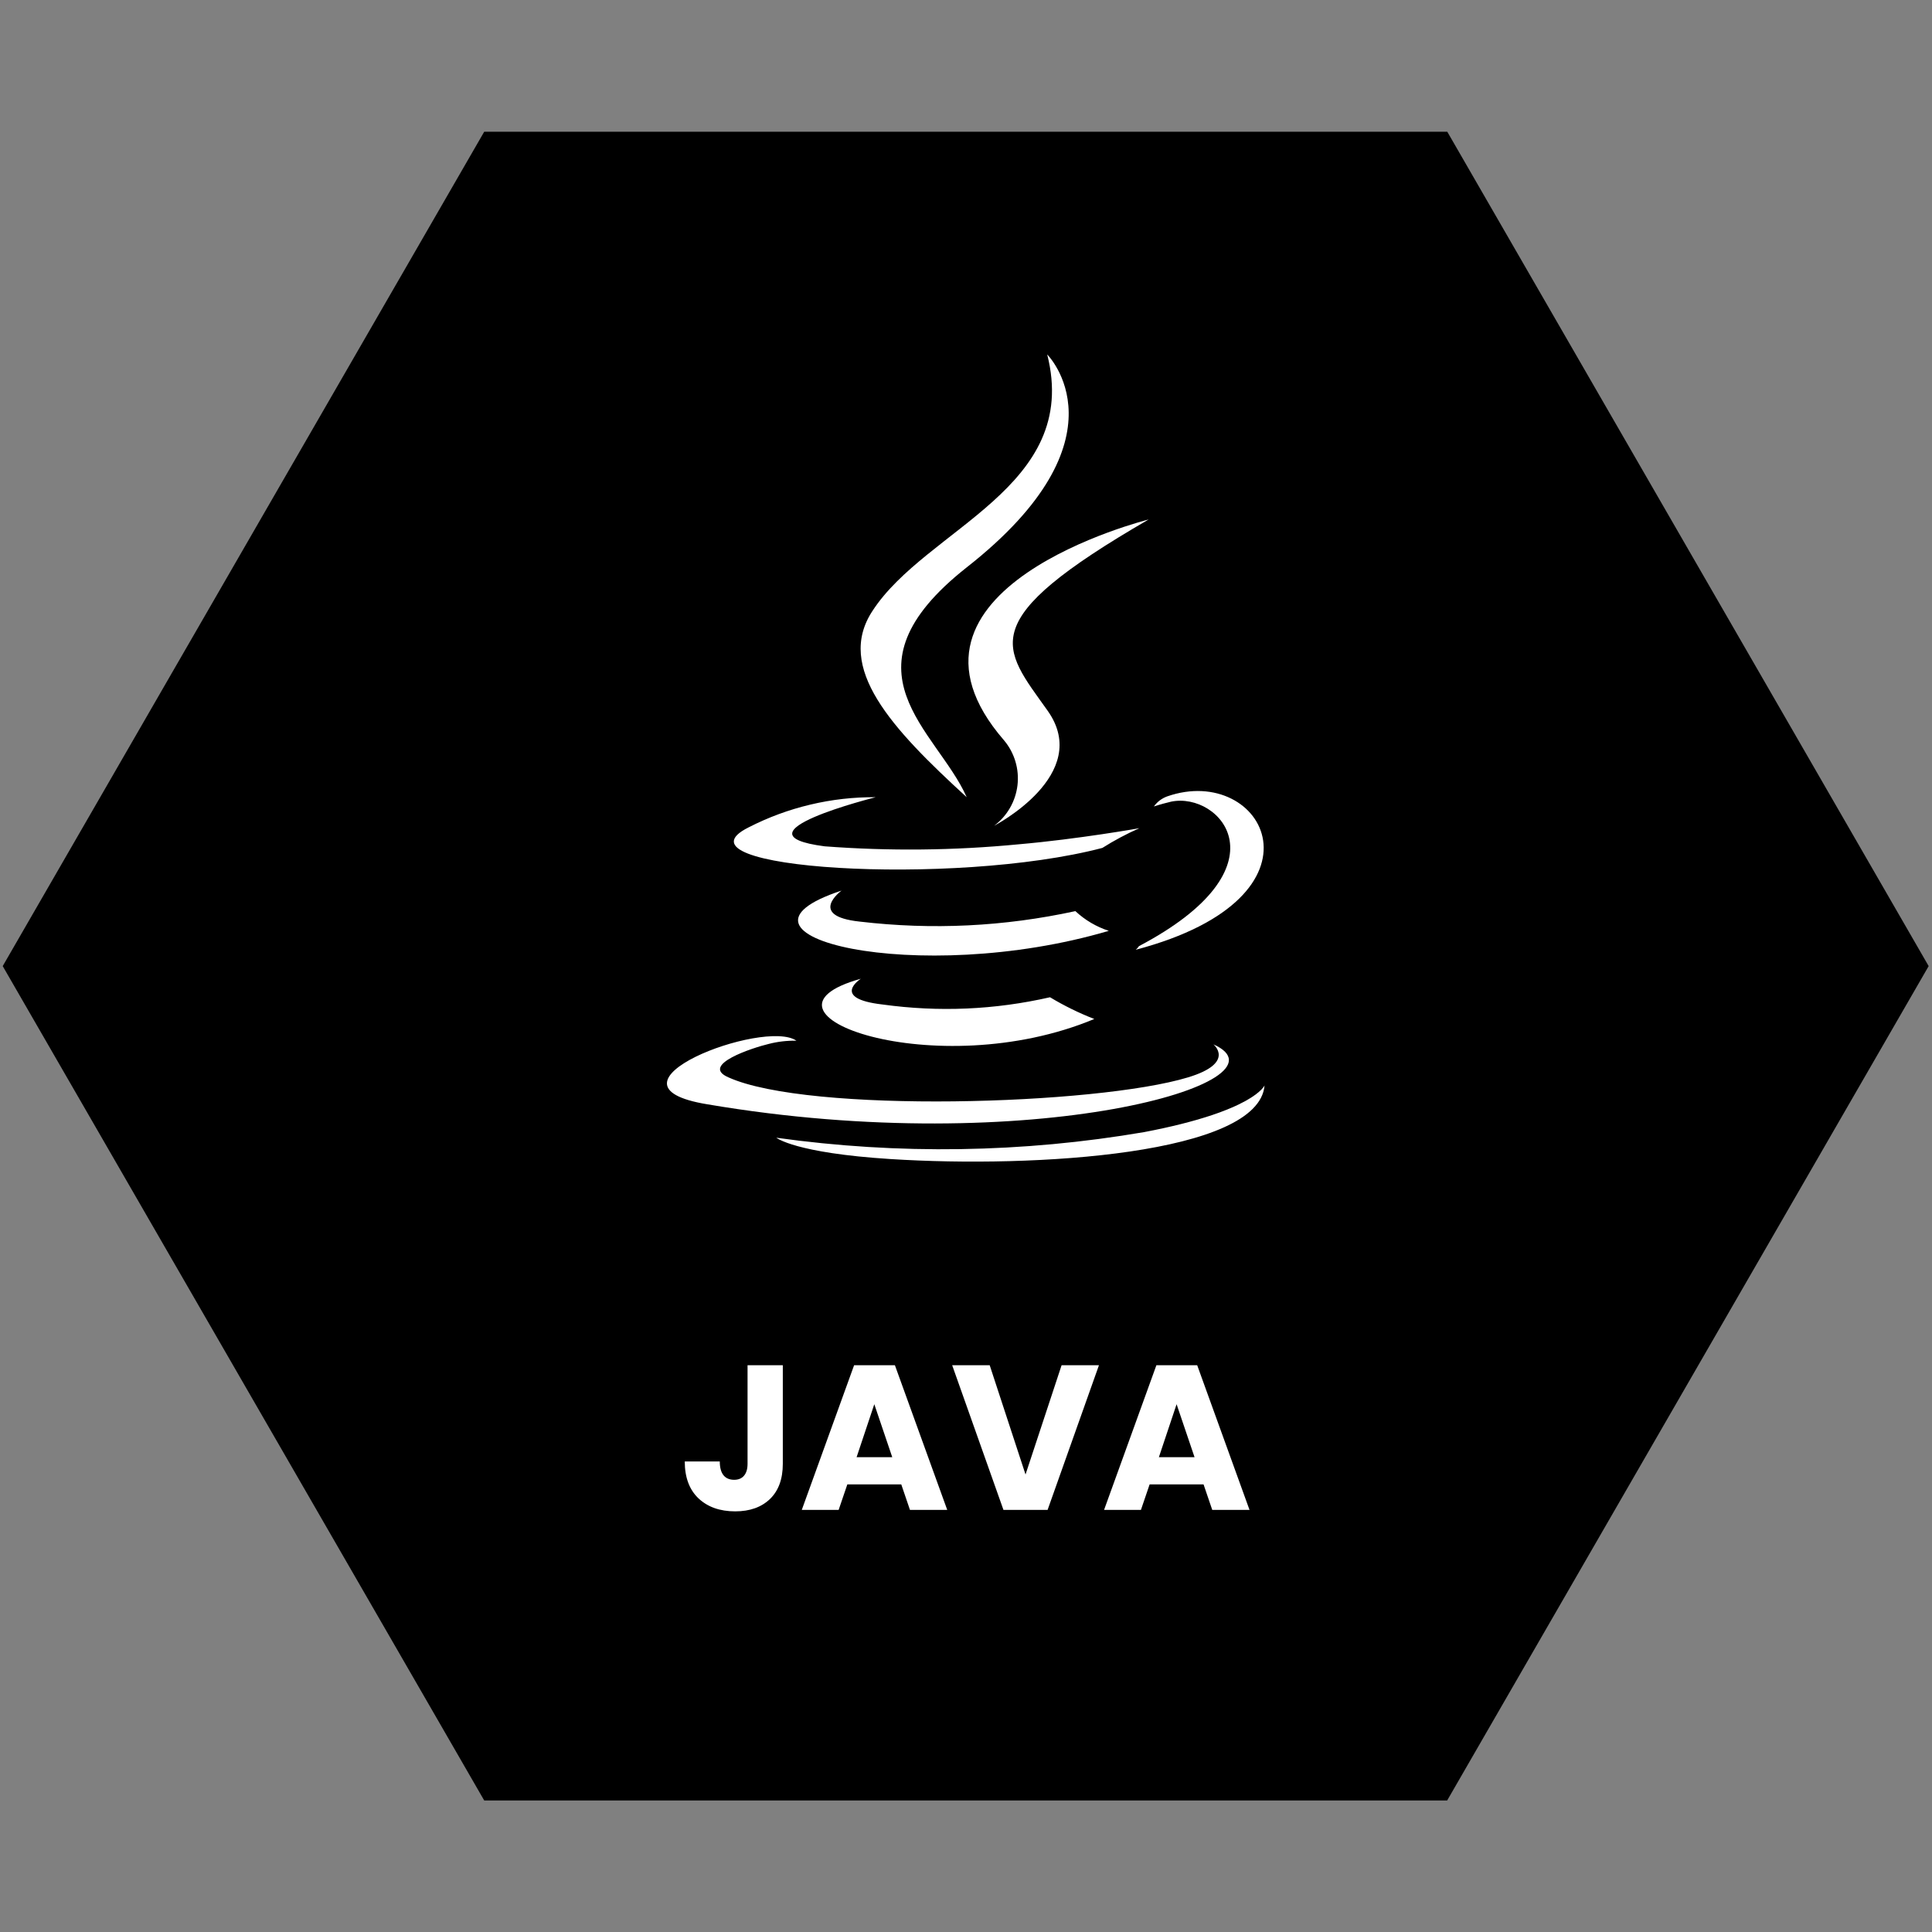 <svg xmlns="http://www.w3.org/2000/svg" xmlns:xlink="http://www.w3.org/1999/xlink" width="500" zoomAndPan="magnify" viewBox="0 0 375 375" height="500" preserveAspectRatio="xMidYMid meet" version="1.0"><rect x="0" y="0" width="375" height="375" fill="#808080" stroke="none"/><defs><g/><clipPath id="b97e34f4dc"><path d="M 0 25.566 L 375 25.566 L 375 349.566 L 0 349.566 Z M 0 25.566 " clip-rule="nonzero"/></clipPath><clipPath id="c53446c45a"><path d="M 374.352 187.52 L 280.891 349.473 L 93.988 349.473 L 0.527 187.52 L 93.988 25.566 L 280.914 25.566 Z M 374.352 187.52 " clip-rule="nonzero"/></clipPath></defs><g clip-path="url(#b97e34f4dc)"><g clip-path="url(#c53446c45a)"><path fill="#000000" d="M 0.527 25.566 L 0.527 349.473 L 374.352 349.473 L 374.352 25.566 Z M 0.527 25.566 " fill-opacity="1" fill-rule="nonzero"/></g></g><path fill="#ffffff" d="M 167.09 189.973 C 142.949 196.691 181.699 210.598 212.402 197.785 C 209.418 196.625 206.555 195.219 203.809 193.566 C 193.062 196.012 182.23 196.48 171.309 194.973 C 161.074 193.801 167.09 189.973 167.09 189.973 Z M 208.73 176.848 C 194.887 179.859 180.93 180.535 166.855 178.879 C 156.621 177.785 163.34 172.863 163.34 172.863 C 136.777 181.613 178.105 191.613 215.215 180.676 C 212.773 179.875 210.613 178.598 208.73 176.848 Z M 222.949 100.832 C 222.949 100.832 169.277 114.191 194.902 143.723 C 195.402 144.32 195.84 144.965 196.207 145.652 C 196.574 146.34 196.871 147.059 197.094 147.809 C 197.316 148.555 197.461 149.316 197.527 150.094 C 197.594 150.871 197.582 151.648 197.492 152.426 C 197.398 153.199 197.23 153.957 196.984 154.699 C 196.738 155.438 196.422 156.145 196.031 156.82 C 195.641 157.496 195.188 158.129 194.668 158.711 C 194.148 159.293 193.578 159.82 192.949 160.285 C 192.949 160.285 212.168 150.363 203.34 137.941 C 194.512 125.52 188.809 120.598 222.949 100.832 Z M 222.949 100.832 " fill-opacity="1" fill-rule="nonzero"/><path fill="#ffffff" d="M 235.527 202.707 C 235.527 202.707 239.902 206.301 230.605 209.113 C 212.871 214.504 156.934 216.145 141.387 209.113 C 135.762 206.691 146.23 203.332 149.199 202.629 C 150.969 202.172 152.766 201.965 154.59 202.004 C 148.34 197.629 114.355 210.598 137.324 214.348 C 200.215 225.051 251.699 209.973 235.527 202.707 Z M 213.965 164.582 C 216.266 163.129 218.664 161.852 221.152 160.754 C 221.152 160.754 209.355 162.863 197.715 163.879 C 185.176 165.09 172.625 165.219 160.059 164.27 C 141.465 161.848 169.98 154.738 169.98 154.738 C 165.691 154.703 161.457 155.184 157.285 156.176 C 153.109 157.164 149.113 158.641 145.293 160.598 C 129.199 168.645 185.059 172.16 213.965 164.582 Z M 221.074 183.645 C 220.902 183.91 220.695 184.145 220.449 184.348 C 259.512 174.035 245.293 148.02 226.543 154.582 C 225.488 154.973 224.629 155.621 223.965 156.535 C 223.965 156.535 225.059 156.145 227.324 155.598 C 236.855 153.645 250.137 168.332 221.074 183.645 Z M 187.637 154.738 C 181.855 141.691 162.168 130.207 187.637 110.129 C 219.59 85.051 203.262 68.801 203.262 68.801 C 209.824 94.66 179.824 102.473 169.355 118.566 C 162.09 129.582 173.027 141.379 187.637 154.738 Z M 187.637 154.738 " fill-opacity="1" fill-rule="nonzero"/><path fill="#ffffff" d="M 222.09 219.738 C 210.289 221.758 198.402 222.859 186.43 223.043 C 174.457 223.227 162.543 222.488 150.684 220.832 C 150.684 220.832 154.277 223.801 172.871 224.973 C 201.074 226.77 244.355 224.035 245.449 210.676 C 245.449 210.676 243.418 215.676 222.09 219.738 Z M 222.09 219.738 " fill-opacity="1" fill-rule="nonzero"/><g fill="#ffffff" fill-opacity="1"><g transform="translate(131.865, 293.073)"><g><path d="M 20.078 -28.078 L 20.078 -8.953 C 20.078 -5.992 19.242 -3.711 17.578 -2.109 C 15.91 -0.516 13.664 0.281 10.844 0.281 C 7.883 0.281 5.508 -0.555 3.719 -2.234 C 1.938 -3.922 1.047 -6.312 1.047 -9.406 L 7.844 -9.406 C 7.844 -8.227 8.082 -7.336 8.562 -6.734 C 9.039 -6.141 9.734 -5.844 10.641 -5.844 C 11.461 -5.844 12.098 -6.109 12.547 -6.641 C 13.004 -7.172 13.234 -7.941 13.234 -8.953 L 13.234 -28.078 Z M 20.078 -28.078 "/></g></g></g><g fill="#ffffff" fill-opacity="1"><g transform="translate(154.983, 293.073)"><g><path d="M 19.953 -4.953 L 9.484 -4.953 L 7.797 0 L 0.641 0 L 10.797 -28.078 L 18.719 -28.078 L 28.875 0 L 21.641 0 Z M 18.203 -10.234 L 14.719 -20.516 L 11.281 -10.234 Z M 18.203 -10.234 "/></g></g></g><g fill="#ffffff" fill-opacity="1"><g transform="translate(184.46, 293.073)"><g><path d="M 28.844 -28.078 L 18.875 0 L 10.312 0 L 0.359 -28.078 L 7.641 -28.078 L 14.594 -6.875 L 21.594 -28.078 Z M 28.844 -28.078 "/></g></g></g><g fill="#ffffff" fill-opacity="1"><g transform="translate(213.657, 293.073)"><g><path d="M 19.953 -4.953 L 9.484 -4.953 L 7.797 0 L 0.641 0 L 10.797 -28.078 L 18.719 -28.078 L 28.875 0 L 21.641 0 Z M 18.203 -10.234 L 14.719 -20.516 L 11.281 -10.234 Z M 18.203 -10.234 "/></g></g></g></svg>